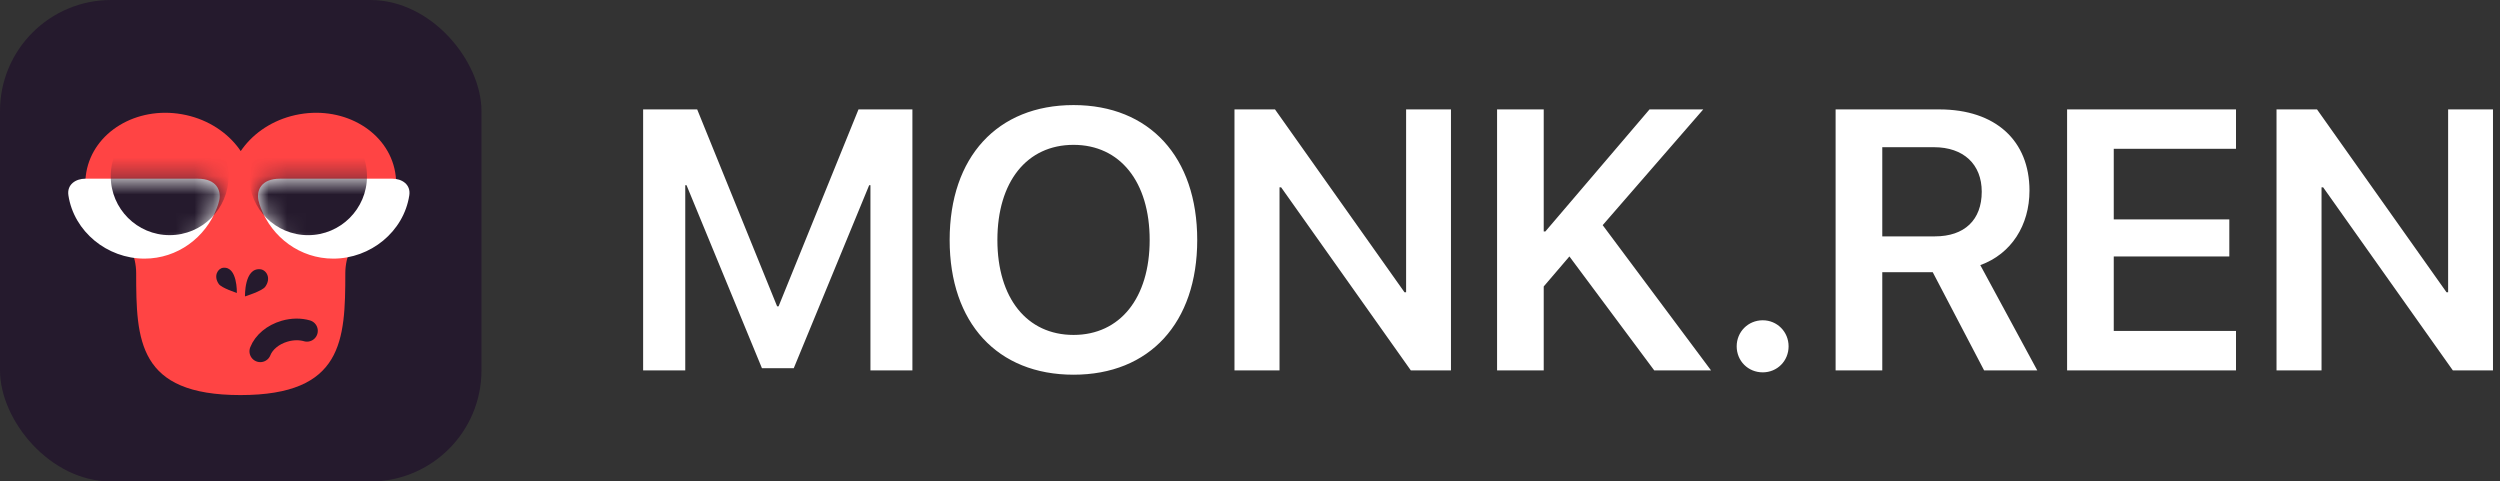 <svg width="135" height="26" viewBox="0 0 135 26" fill="none" xmlns="http://www.w3.org/2000/svg">
<rect x="0" y="0" width="135" height="26" fill="#333333" stroke="none"/>
<g clip-path="url(#clip0_613_7747)">
<path d="M49.27 20H47.004V10H46.936L42.863 19.883H41.145L37.072 10H37.004V20H34.729V5.908H37.648L41.965 16.543H42.043L46.359 5.908H49.27V20ZM57.971 5.674C62.072 5.674 64.65 8.477 64.65 12.959C64.65 17.441 62.072 20.234 57.971 20.234C53.859 20.234 51.281 17.441 51.281 12.959C51.281 8.477 53.859 5.674 57.971 5.674ZM57.971 7.822C55.451 7.822 53.859 9.814 53.859 12.959C53.859 16.094 55.451 18.086 57.971 18.086C60.481 18.086 62.082 16.094 62.082 12.959C62.082 9.814 60.481 7.822 57.971 7.822ZM69.094 20H66.662V5.908H68.85L75.842 15.781H75.93V5.908H78.352V20H76.184L69.182 10.117H69.094V20ZM83.361 20H80.842V5.908H83.361V12.5H83.449L89.074 5.908H91.975L86.545 12.158L92.395 20H89.328L84.748 13.848L83.361 15.469V20ZM95.188 20.107C94.397 20.107 93.781 19.492 93.781 18.701C93.781 17.92 94.397 17.295 95.188 17.295C95.969 17.295 96.584 17.92 96.584 18.701C96.584 19.492 95.969 20.107 95.188 20.107ZM101.643 7.949V12.764H104.484C106.086 12.764 107.014 11.875 107.014 10.352C107.014 8.867 106.027 7.949 104.436 7.949H101.643ZM101.643 14.697V20H99.123V5.908H104.719C107.766 5.908 109.592 7.598 109.592 10.293C109.592 12.158 108.615 13.711 106.936 14.316L110.012 20H107.141L104.367 14.697H101.643ZM120.744 17.871V20H111.623V5.908H120.744V8.037H114.143V11.846H120.383V13.848H114.143V17.871H120.744ZM125.363 20H122.932V5.908H125.119L132.111 15.781H132.199V5.908H134.621V20H132.453L125.451 10.117H125.363V20Z" fill="white"/>
<rect width="26" height="26" rx="6" fill="#251A2D"/>
<mask id="mask0_613_7747" style="mask-type:luminance" maskUnits="userSpaceOnUse" x="0" y="0" width="26" height="26">
<rect width="26" height="26" fill="white"/>
</mask>
<g mask="url(#mask0_613_7747)">
<ellipse cx="16.863" cy="10.086" rx="4.545" ry="3.977" transform="rotate(-10 16.863 10.086)" fill="#FF4444"/>
<ellipse cx="9.137" cy="10.086" rx="4.545" ry="3.977" transform="rotate(10 9.137 10.086)" fill="#FF4444"/>
<path d="M18.647 14.744C18.647 18.383 18.525 21.334 12.984 21.334C7.443 21.334 7.353 18.383 7.353 14.744C7.353 11.104 0.293 8.154 12.984 8.154C25.675 8.154 18.647 11.104 18.647 14.744Z" fill="#FF4444"/>
<path fill-rule="evenodd" clip-rule="evenodd" d="M13.23 16.006C13.23 16.006 13.183 14.45 14.058 14.54C14.382 14.573 14.663 15.018 14.321 15.487C14.15 15.721 13.23 16.006 13.23 16.006Z" fill="#251A2D"/>
<path fill-rule="evenodd" clip-rule="evenodd" d="M12.79 15.819C12.79 15.819 12.831 14.377 12.051 14.46C11.762 14.491 11.511 14.904 11.816 15.338C11.969 15.555 12.79 15.819 12.79 15.819Z" fill="#251A2D"/>
<path d="M16.576 17.864C16.22 17.762 15.8 17.76 15.376 17.882C14.73 18.067 14.242 18.492 14.056 18.97" stroke="#251A2D" stroke-width="1.17" stroke-linecap="round" stroke-linejoin="round"/>
<path fill-rule="evenodd" clip-rule="evenodd" d="M14.078 11.213C14.687 12.824 16.211 13.966 17.994 13.966C20.013 13.966 21.802 12.507 22.102 10.549C22.193 9.952 21.691 9.649 21.19 9.649C19.809 9.649 17.59 9.649 15.13 9.649C14.088 9.649 13.85 10.295 13.955 10.808C13.988 10.967 14.036 11.102 14.078 11.213Z" fill="white"/>
<mask id="mask1_613_7747" style="mask-type:luminance" maskUnits="userSpaceOnUse" x="13" y="9" width="10" height="5">
<path fill-rule="evenodd" clip-rule="evenodd" d="M14.078 11.213C14.687 12.824 16.211 13.966 17.994 13.966C20.013 13.966 21.802 12.507 22.102 10.549C22.193 9.952 21.691 9.649 21.19 9.649C19.809 9.649 17.59 9.649 15.13 9.649C14.088 9.649 13.85 10.295 13.955 10.808C13.988 10.967 14.036 11.102 14.078 11.213Z" fill="white"/>
</mask>
<g mask="url(#mask1_613_7747)">
<circle cx="16.636" cy="9.518" r="3.181" fill="#251A2D"/>
</g>
<path fill-rule="evenodd" clip-rule="evenodd" d="M11.718 11.213C11.109 12.824 9.585 13.966 7.802 13.966C5.783 13.966 3.994 12.507 3.694 10.549C3.603 9.952 4.105 9.649 4.606 9.649C5.987 9.649 8.206 9.649 10.666 9.649C11.708 9.649 11.946 10.295 11.841 10.808C11.808 10.967 11.76 11.102 11.718 11.213Z" fill="white"/>
<mask id="mask2_613_7747" style="mask-type:luminance" maskUnits="userSpaceOnUse" x="3" y="9" width="9" height="5">
<path fill-rule="evenodd" clip-rule="evenodd" d="M11.718 11.213C11.109 12.824 9.585 13.966 7.802 13.966C5.783 13.966 3.994 12.507 3.694 10.549C3.603 9.952 4.105 9.649 4.606 9.649C5.987 9.649 8.206 9.649 10.666 9.649C11.708 9.649 11.946 10.295 11.841 10.808C11.808 10.967 11.76 11.102 11.718 11.213Z" fill="white"/>
</mask>
<g mask="url(#mask2_613_7747)">
<circle cx="3.181" cy="3.181" r="3.181" transform="matrix(-1 0 0 1 12.342 6.336)" fill="#251A2D"/>
</g>
</g>
</g>
<defs>
<clipPath id="clip0_613_7747">
<rect width="135" height="26" fill="white"/>
</clipPath>
</defs>
</svg>
